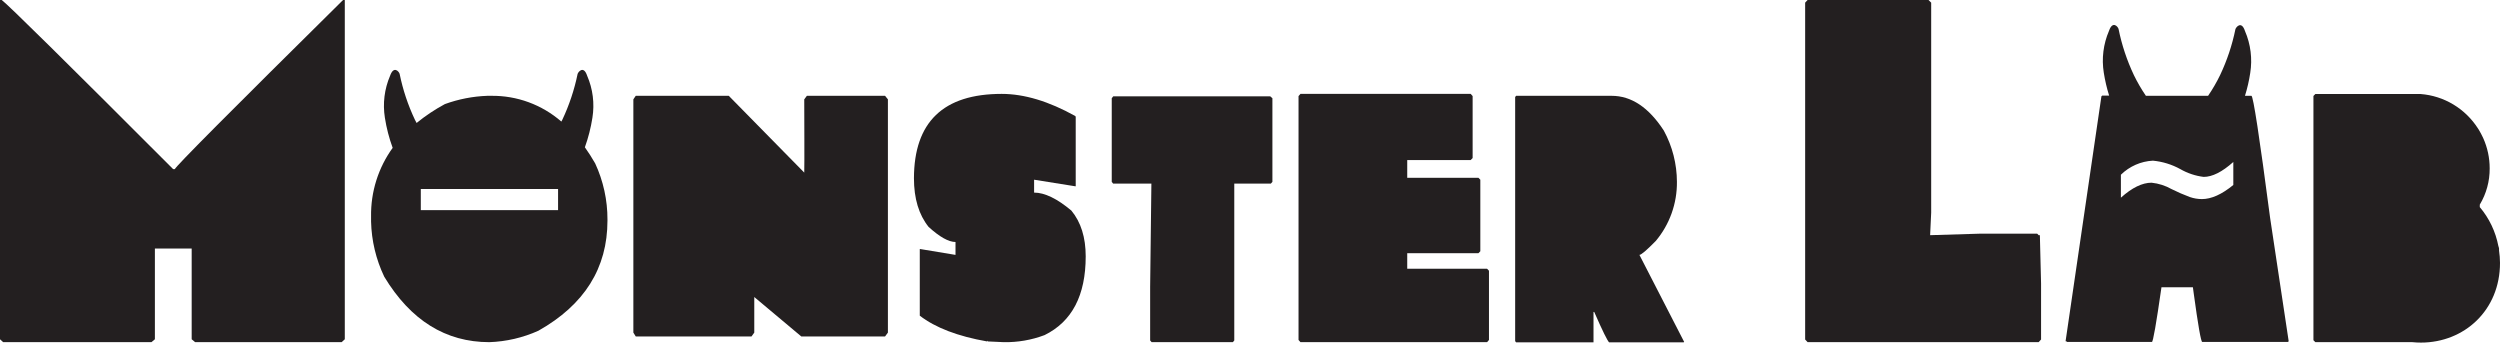 <svg width="270" height="37" viewBox="0 0 270 37" fill="none" xmlns="http://www.w3.org/2000/svg">
<path d="M0 0H0.186C0.908 0.543 7.079 6.631 18.699 18.265H18.885C18.885 18.056 24.941 11.968 37.052 0H37.238V36.64L36.898 36.953H21.073L20.701 36.64V26.839H16.728V36.64L16.356 36.953H0.341L0 36.64V0Z" fill="#231F20"/>
<path fill-rule="evenodd" clip-rule="evenodd" d="M64.28 17.649C63.924 17.028 63.553 16.449 63.166 15.906C63.539 14.871 63.812 13.801 63.981 12.713C64.227 11.179 64.03 9.606 63.413 8.183C63.037 7.045 62.459 7.744 62.382 7.984C62.029 9.696 61.475 11.359 60.73 12.937L60.627 13.13C58.52 11.3 55.825 10.311 53.047 10.348H52.63C51.066 10.405 49.52 10.706 48.048 11.241C46.968 11.822 45.945 12.505 44.993 13.281C44.931 13.161 44.874 13.062 44.812 12.937C44.065 11.36 43.511 9.697 43.161 7.984C43.105 7.744 42.527 7.045 42.129 8.183C41.518 9.607 41.323 11.179 41.567 12.713C41.74 13.823 42.022 14.914 42.408 15.969C40.855 18.115 40.036 20.715 40.076 23.374V23.927C40.124 25.994 40.61 28.026 41.5 29.887C44.348 34.598 48.132 36.953 52.851 36.953C54.678 36.89 56.475 36.472 58.145 35.721C63.119 32.917 65.606 28.951 65.606 23.823V23.719C65.613 21.621 65.16 19.549 64.28 17.649ZM60.271 22.696H45.447V20.41H60.271V22.696Z" fill="#231F20"/>
<path d="M108.18 10.14C110.618 10.14 113.267 10.937 116.126 12.53L116.177 12.608V20.118H116.126L111.683 19.408V20.801C112.822 20.801 114.163 21.448 115.708 22.743C116.74 23.992 117.256 25.639 117.256 27.685C117.256 31.901 115.775 34.737 112.813 36.191C111.403 36.724 109.906 36.982 108.401 36.953L106.688 36.875V36.797L106.606 36.875C103.441 36.318 101.018 35.391 99.336 34.093V26.897H99.387L103.195 27.528V26.135C102.452 26.135 101.484 25.592 100.29 24.507C99.234 23.192 98.706 21.44 98.706 19.252C98.72 13.177 101.878 10.14 108.18 10.14Z" fill="#231F20"/>
<path d="M137.183 10.401L137.42 10.609V19.643L137.25 19.831H133.302V36.77L133.148 36.953H124.376L124.216 36.77V30.993L124.35 19.831H120.222L120.068 19.643V10.609L120.233 10.401H137.183Z" fill="#231F20"/>
<path d="M140.449 10.14H158.833L159.044 10.375V17.07L158.833 17.284H151.981V19.199H159.669L159.875 19.408V27.137L159.669 27.346H151.981V29.026H160.603L160.809 29.24V36.718L160.603 36.953H140.449L140.242 36.718V10.375L140.449 10.14Z" fill="#231F20"/>
<path d="M163.74 10.348H174.059C176.189 10.348 178.067 11.601 179.694 14.106C180.617 15.803 181.103 17.706 181.108 19.643C181.13 21.979 180.318 24.245 178.822 26.025C177.838 27.027 177.25 27.528 177.057 27.528L181.887 36.922L181.835 36.974H173.786C173.616 36.833 173.074 35.742 172.176 33.691H172.099V36.974H163.74L163.637 36.843V10.479L163.74 10.348Z" fill="#231F20"/>
<path d="M195.22 0H208.279L208.568 0.287V22.962L208.454 25.399L213.826 25.237H220.017L220.172 25.399H220.306L220.435 30.618V36.666L220.172 36.953H195.22L194.956 36.666V0.287L195.22 0Z" fill="#231F20"/>
<path fill-rule="evenodd" clip-rule="evenodd" d="M245.176 23.557C244.021 14.755 243.346 10.352 243.154 10.348H242.457C242.709 9.542 242.899 8.716 243.025 7.88C243.27 6.346 243.073 4.774 242.457 3.35C242.086 2.213 241.503 2.912 241.425 3.152C241.076 4.865 240.521 6.528 239.774 8.105C239.396 8.884 238.961 9.634 238.474 10.348H231.756C231.269 9.634 230.834 8.884 230.456 8.105C229.707 6.521 229.152 4.851 228.804 3.131C228.748 2.891 228.165 2.192 227.773 3.329C227.159 4.753 226.963 6.326 227.21 7.859C227.342 8.695 227.535 9.521 227.788 10.328H227.03L226.952 10.406L223.082 36.854H223.16L223.242 36.932H232.406C232.53 36.932 232.874 34.963 233.438 31.025H236.833L236.91 31.599C237.395 35.158 237.707 36.936 237.844 36.932H247.101L247.178 36.854L245.176 23.557ZM241.198 19.977C239.96 20.993 238.83 21.501 237.808 21.501C237.366 21.5 236.927 21.426 236.508 21.282C235.836 21.032 235.178 20.746 234.537 20.426C233.869 20.048 233.131 19.812 232.37 19.732C231.362 19.732 230.258 20.271 229.057 21.349V18.87C229.99 17.958 231.218 17.418 232.514 17.352C233.553 17.45 234.56 17.761 235.476 18.265C236.252 18.71 237.108 18.996 237.994 19.105C238.93 19.105 239.998 18.568 241.198 17.493V19.977Z" fill="#231F20"/>
<path d="M68.403 35.92V10.729L68.661 10.348H78.707L86.859 18.641C86.89 17.879 86.859 12.29 86.859 10.729C86.947 10.597 87.041 10.47 87.143 10.348H95.585L95.894 10.729V35.92L95.585 36.337H86.54L81.462 32.079V35.92C81.225 36.233 81.163 36.337 81.163 36.337H68.661L68.403 35.92Z" fill="#231F20"/>
<path d="M269.897 27.064V26.839C269.897 26.751 269.845 26.672 269.825 26.578C269.527 25.023 268.835 23.572 267.817 22.367V22.101C268.526 20.92 268.896 19.563 268.885 18.182C268.886 17.057 268.649 15.944 268.189 14.92L268.158 14.852C268.022 14.56 267.87 14.277 267.704 14.002L267.626 13.882C266.948 12.82 266.037 11.931 264.962 11.284C263.888 10.638 262.681 10.252 261.435 10.155H261.378H261.146C261.032 10.155 260.919 10.155 260.805 10.155C260.692 10.155 260.583 10.155 260.475 10.155H250.058L249.851 10.364V36.744L250.058 36.953H260.532C260.841 36.984 261.151 37 261.461 37C266.146 37 270 33.504 270 28.395C269.997 27.949 269.963 27.504 269.897 27.064Z" fill="#231F20"/>
</svg>
